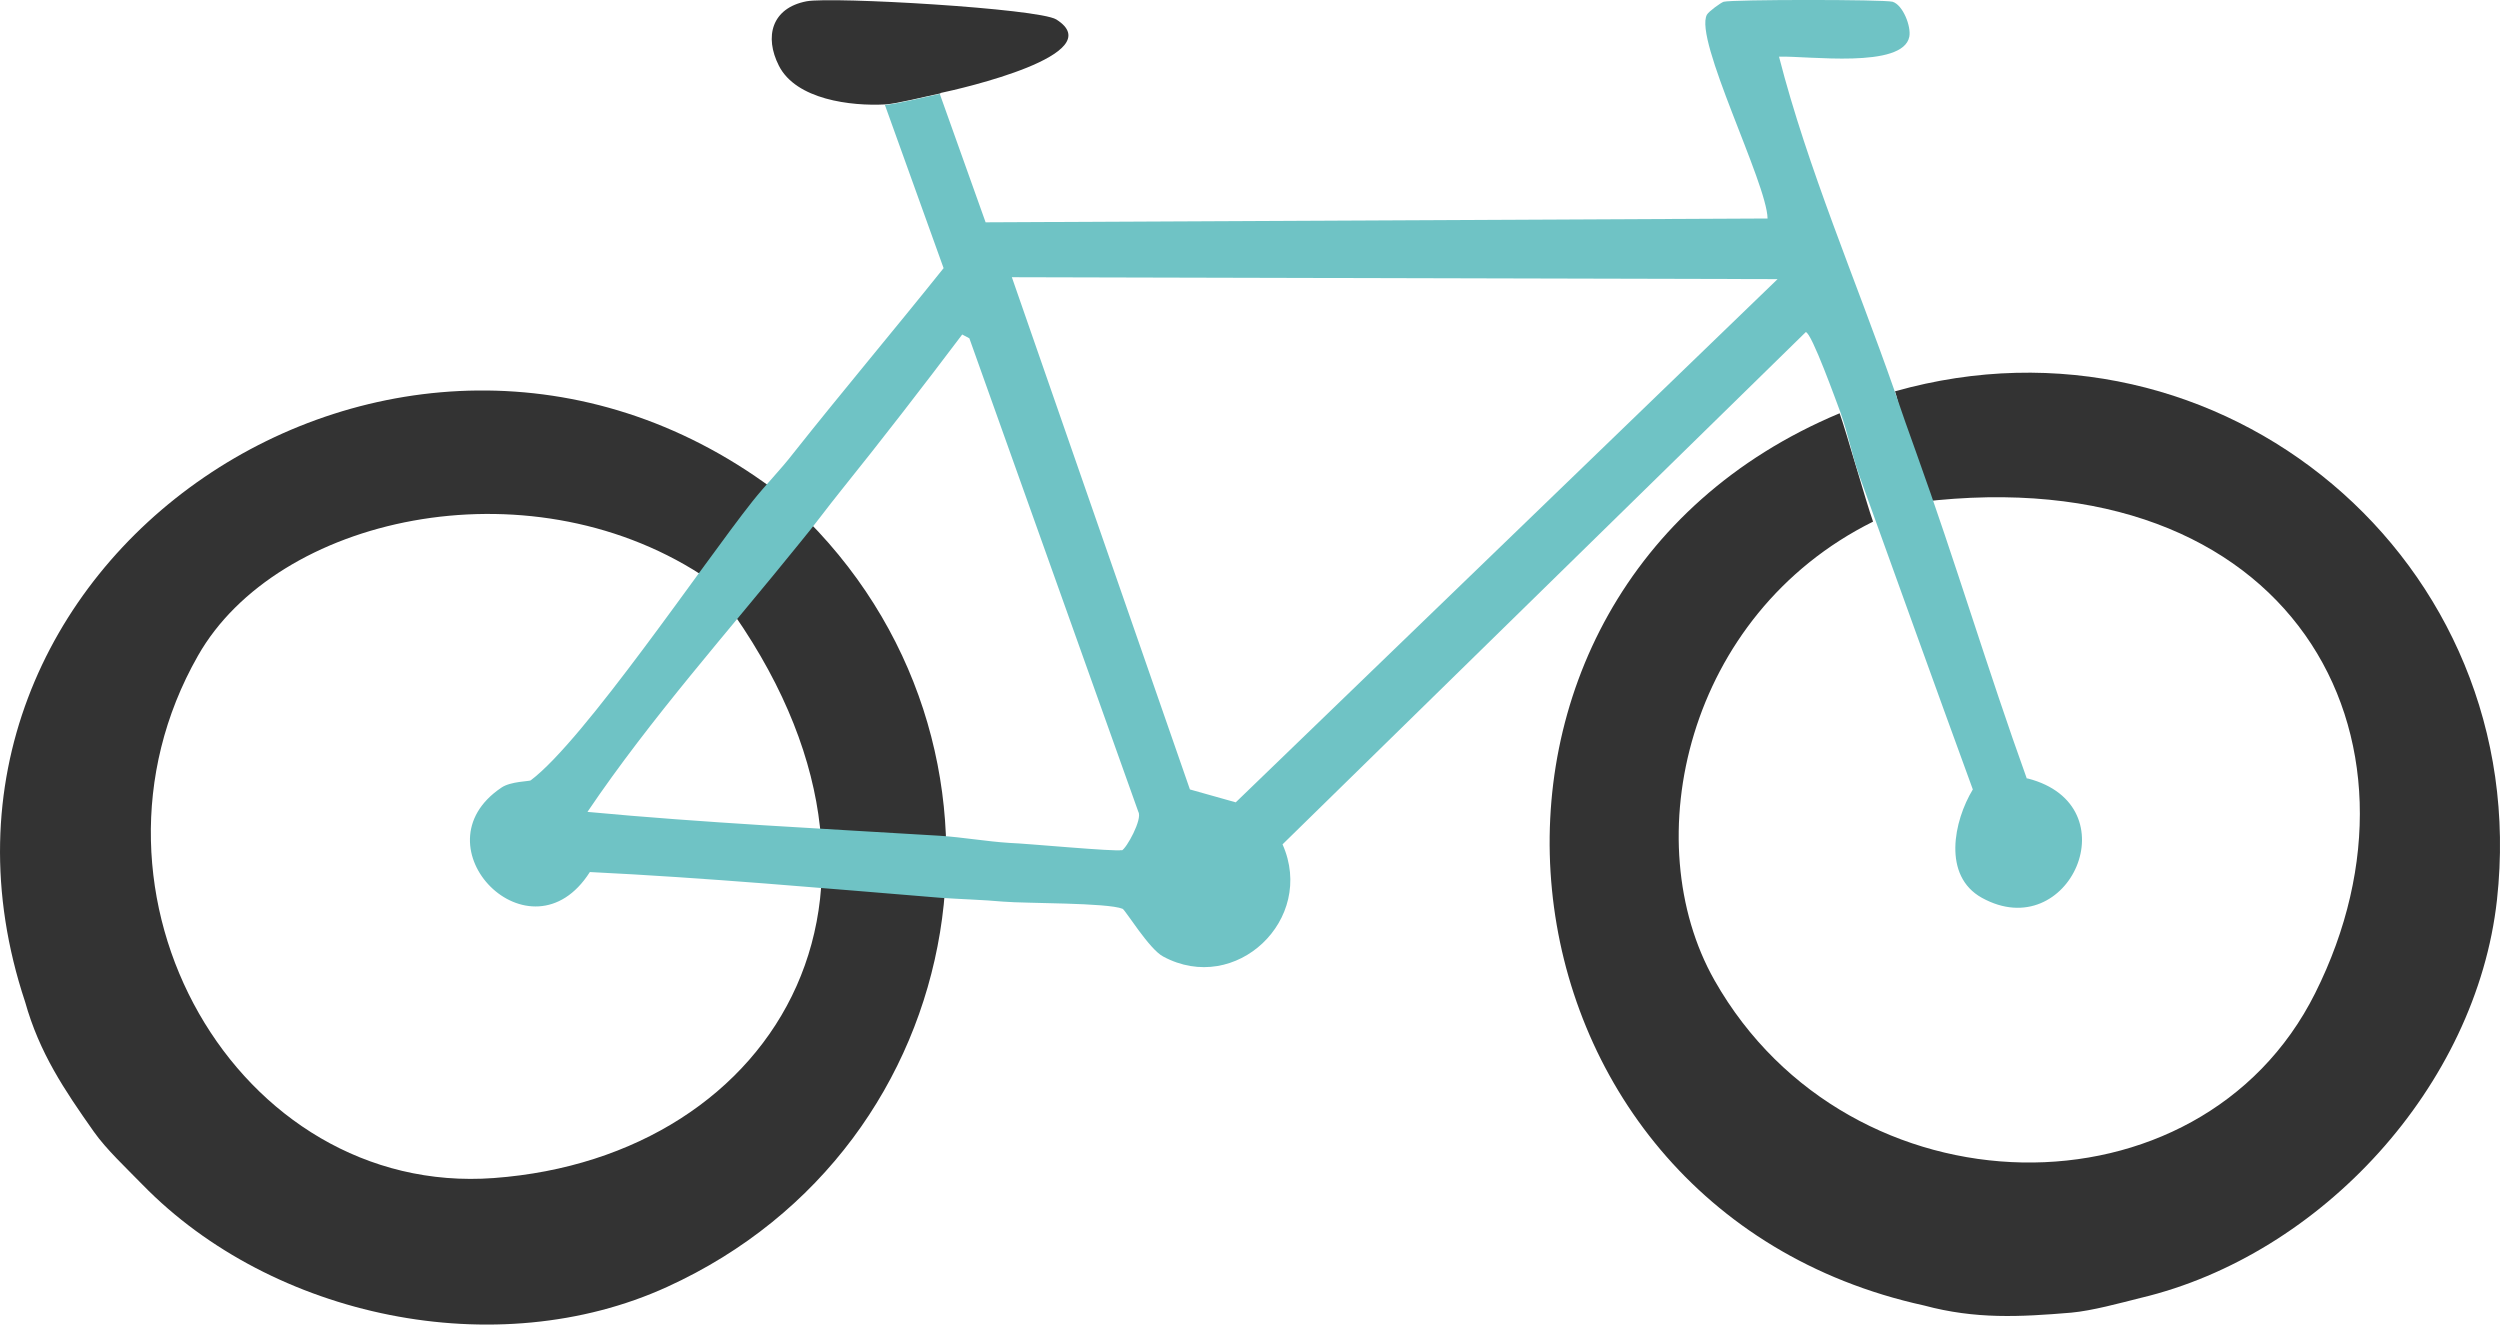 <?xml version="1.0" encoding="UTF-8"?>
<svg id="Layer_2" xmlns="http://www.w3.org/2000/svg" viewBox="0 0 523.69 277.47">
  <defs>
    <style>
      .cls-1 {
        fill: #6fc3c5;
      }

      .cls-2 {
        fill: #333;
      }
    </style>
  </defs>
  <g id="Layer_1-2" data-name="Layer_1">
    <g>
      <path class="cls-2" d="M29.76,248.07c-3.2-3.3-7.5-7.3-10.1-11-6.2-8.8-11.4-16.5-14.4-27.2C-25.24,118.17,83.56,44.37,161.86,102.37c-2.8,3.5-12.2,14.6-15,18-36.8-23.7-88.9-12.1-105.4,17-28.4,49.9,8.3,113.4,62,109.4,59.6-4.4,94.1-61.6,46.1-123.8,3-3.6,14.2-12.8,17.2-16.3,51.5,48.8,37.9,133.3-27,162.9-35.7,16.3-82.7,6.5-109.9-21.4h0l-.1-.1Z"/>
      <g>
        <path class="cls-2" d="M448.46,271.87c-4.4,1.1-10.2,2.7-14.6,3.1-10.8.9-20,1.4-30.8-1.5-94.4-20.7-107.6-149.3-17.7-186.9,1.5,4.2,5.5,18.5,7,22.7-39.2,19.5-49.7,67-33.2,96.1,28.3,49.9,101.7,50.9,125.8,2.7,26.8-53.5-4.8-112.4-82.8-102.9-1.6-4.4-3.7-18.7-5.2-23.2,68.3-19.3,133.9,35.6,126.1,106.5-4.3,39-36.8,74.4-74.6,83.4h0Z"/>
        <path class="cls-2" d="M196.96,19.57c-2.9.6-9.3,2.2-11.5,2.3-7.2.4-18.7-1-22.3-8.1-3.1-6.1-1.5-12.1,5.8-13.5,5.4-1,48.5,1.5,52.3,3.8,11.6,7.3-19.9,14.5-24.2,15.4h0l-.1.1Z"/>
        <path class="cls-1" d="M424.56,163.07c-8.1-22.5-15-45.6-23.1-68.1-1.6-4.4-3.1-8.7-4.6-13.1-8.1-23.2-18.2-46.6-24.2-70,6-.2,26,2.6,27.3-4.2.4-2.1-1.3-6.6-3.5-7.3-1.7-.5-33.5-.5-35.4,0-.6.2-3.1,2-3.5,2.7-2.8,5.1,12.6,35.3,12.7,42.7l-163.8.8-9.6-26.9c-2.9.6-9.3,2.2-11.5,2.3l12.3,34.2c-10.4,13-21.2,25.8-31.5,38.8-2.7,3.5-5.8,6.6-8.5,10-10.4,13.1-35.3,50.1-46.5,58.5-.2.2-4.2.2-6.1,1.5-18.4,12.3,6.1,37.2,18.5,17.7,24.5,1.2,49,3.4,73.5,5.4,4.3.3,8.7.4,13.1.8,4.8.4,21.8.2,25,1.5.6.3,5.6,8.5,8.5,10,15.2,8.2,32-7.8,25-23.5l109.6-107.3c1.2,0,6.5,14.8,7.3,16.9,1.5,4.2,2.4,8.9,3.9,13.1,7.9,21.9,15.8,43.9,23.8,65.8-4,6.6-6.4,18.1,1.9,22.7,18.3,10.1,31.4-19.4,9.6-25h-.2ZM234.96,178.07c-1.1.4-20.1-1.4-23.5-1.5-4.8-.3-9.9-1.2-14.6-1.5-24.6-1.5-49.3-2.7-73.8-5,13.3-19.7,29.6-37.9,44.6-56.5,2.9-3.5,5.6-7.2,8.5-10.8,8.6-10.7,17.1-21.7,25.4-32.7l1.5.8,35.4,99.2c.9,1.5-2.5,7.7-3.5,8.1h0v-.1ZM258.86,168.07l-9.6-2.7-37.3-107.3,160.4.4-113.5,109.6h0Z"/>
      </g>
    </g>
  </g>
</svg>